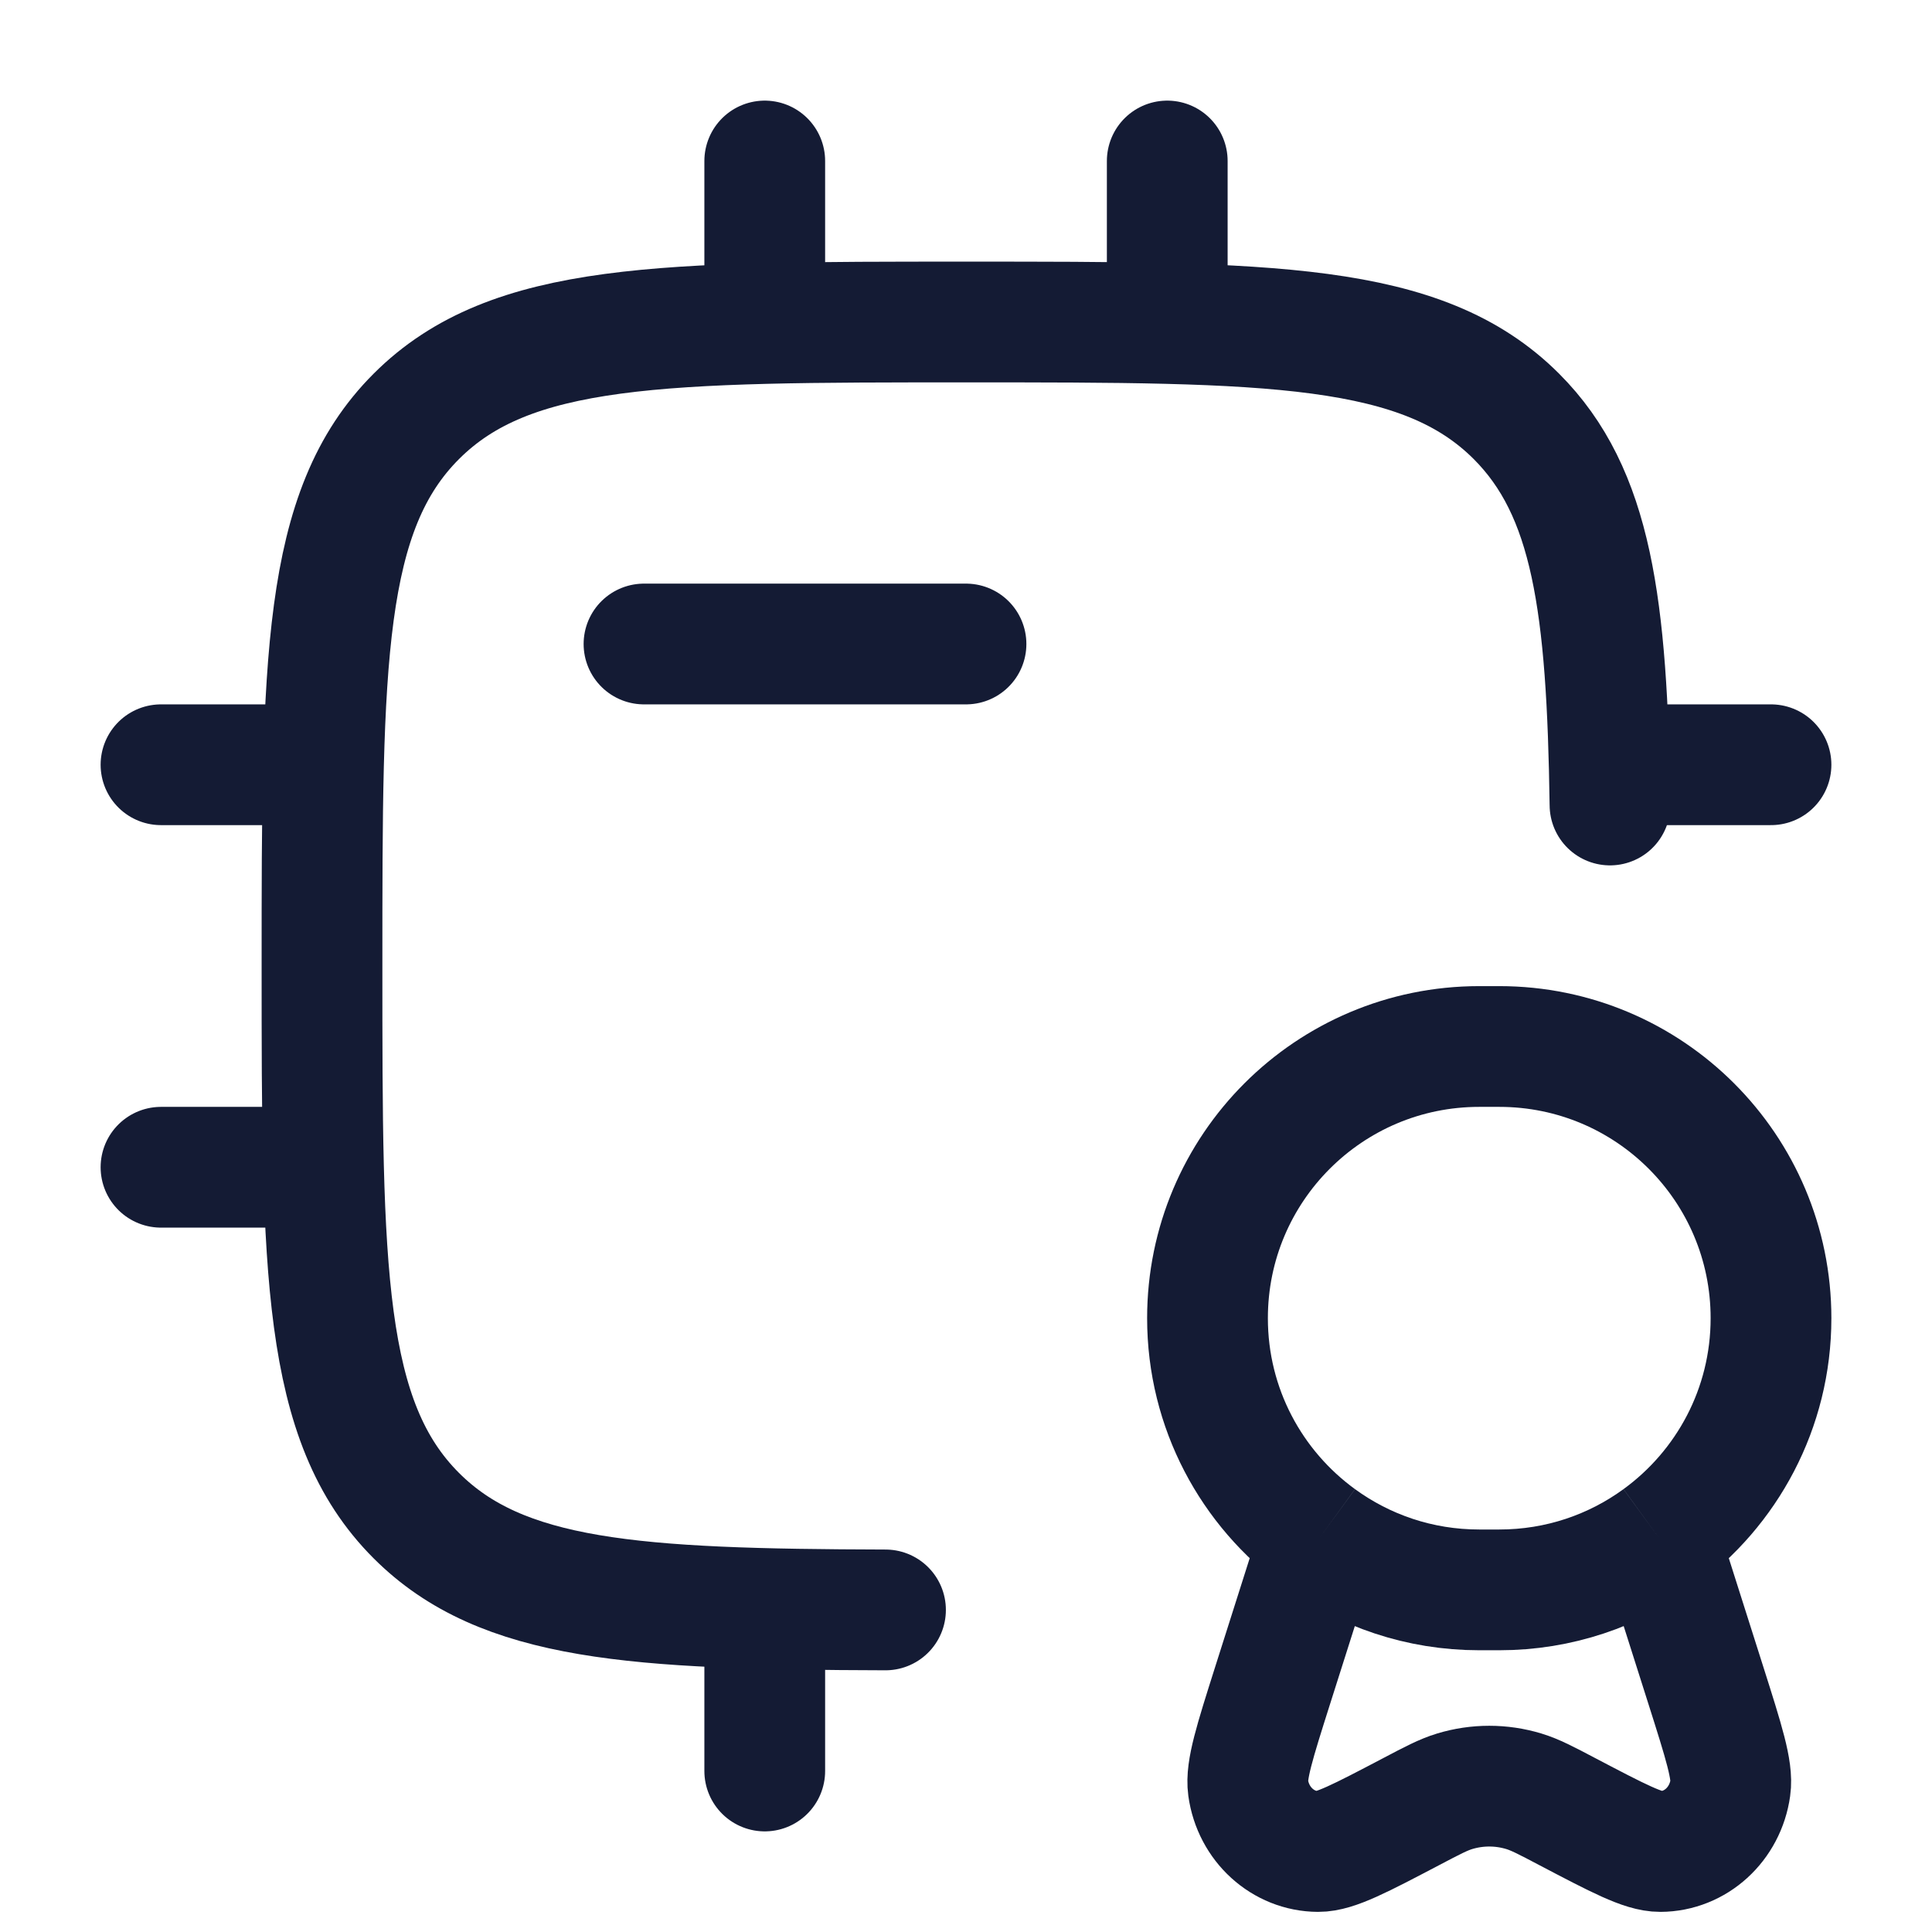 <svg width="24" height="24" viewBox="0 0 24 24" fill="none" xmlns="http://www.w3.org/2000/svg">
<path d="M20 10C19.964 7.52 19.78 6.115 18.837 5.172C17.664 4 15.778 4 12.004 4C8.231 4 6.344 4 5.172 5.172C4 6.343 4 8.229 4 12C4 15.771 4 17.657 5.172 18.828C6.235 19.891 7.886 19.99 11 19.999" stroke="#141B34" stroke-width="1.5" stroke-linecap="round" stroke-linejoin="round"/>
<path d="M20.609 19.105C21.452 18.492 22 17.497 22 16.375C22 14.511 20.489 13 18.625 13H18.375C16.511 13 15 14.511 15 16.375C15 17.497 15.548 18.492 16.391 19.105M20.609 19.105C20.052 19.511 19.367 19.75 18.625 19.75H18.375C17.633 19.75 16.948 19.511 16.391 19.105M20.609 19.105L21.192 20.94C21.414 21.64 21.526 21.99 21.495 22.208C21.432 22.662 21.062 22.998 20.625 23C20.415 23.001 20.101 22.836 19.472 22.506C19.203 22.364 19.068 22.294 18.93 22.252C18.649 22.167 18.351 22.167 18.07 22.252C17.932 22.294 17.797 22.364 17.528 22.506C16.899 22.836 16.585 23.001 16.375 23C15.938 22.998 15.568 22.662 15.505 22.208C15.475 21.99 15.586 21.64 15.808 20.94L16.391 19.105" stroke="#141B34" stroke-width="1.5"/>
<path d="M9.5 2V4" stroke="#141B34" stroke-width="1.5" stroke-linecap="round" stroke-linejoin="round"/>
<path d="M14.5 2V4" stroke="#141B34" stroke-width="1.5" stroke-linecap="round" stroke-linejoin="round"/>
<path d="M9.5 20V22" stroke="#141B34" stroke-width="1.5" stroke-linecap="round" stroke-linejoin="round"/>
<path d="M4 9.5L2 9.5" stroke="#141B34" stroke-width="1.5" stroke-linecap="round" stroke-linejoin="round"/>
<path d="M4 14.5L2 14.5" stroke="#141B34" stroke-width="1.5" stroke-linecap="round" stroke-linejoin="round"/>
<path d="M22 9.5L20 9.5" stroke="#141B34" stroke-width="1.5" stroke-linecap="round" stroke-linejoin="round"/>
<path d="M12 8H8" stroke="#141B34" stroke-width="1.5" stroke-linecap="round" stroke-linejoin="round"/>
</svg>
